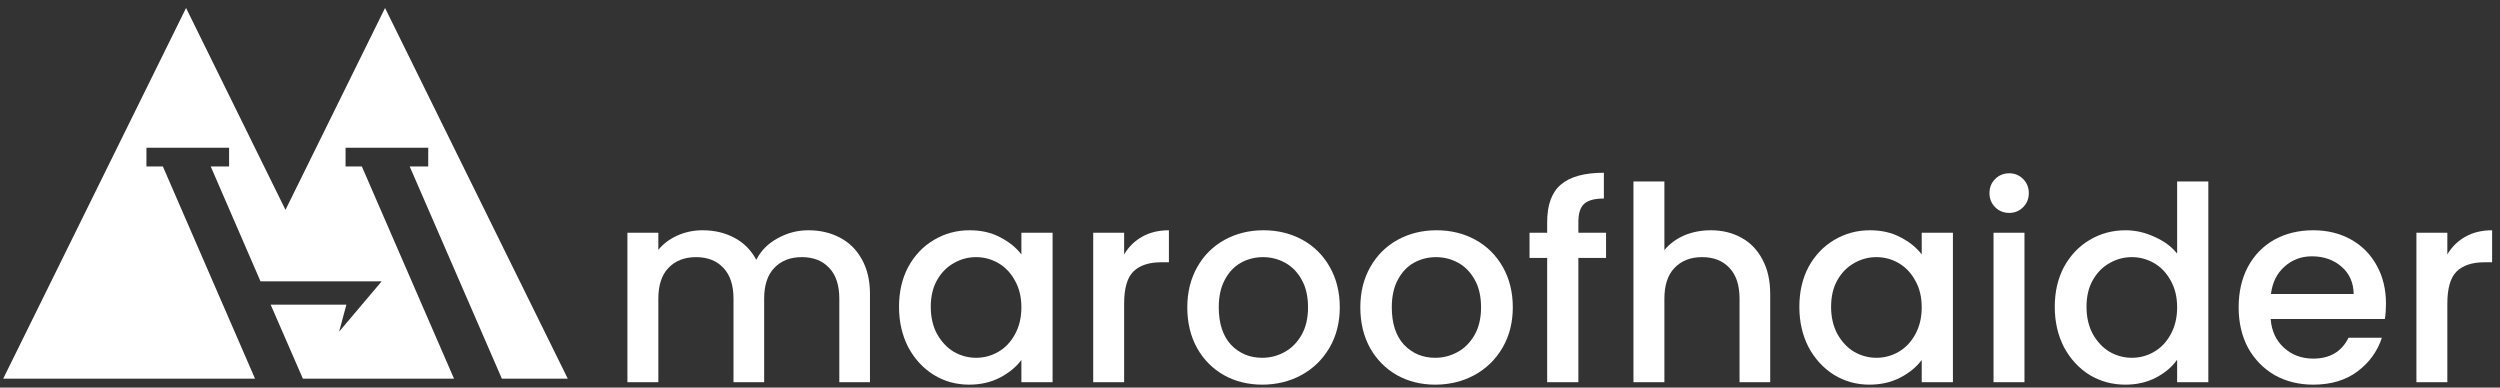 <svg viewBox="0 0 258 40" fill="none" xmlns="http://www.w3.org/2000/svg">
<rect x="0" y="0" width="258" height="40" fill="#333333" stroke="none"/>
<path fill-rule="evenodd" clip-rule="evenodd" d="M27.932 31.442H35.747L34.998 34.224L39.388 29.035H26.884L21.746 17.179H23.642V15.245H15.112V17.179H16.808L26.319 39.077H0.33L19.202 0.824L29.462 21.657L39.737 0.824L58.593 39.077H51.792L42.281 17.179H44.193V15.245H35.663V17.179H37.343L46.854 39.077H31.257L27.932 31.442Z" fill="white"/>
<path d="M252.566 26.256C253.033 25.472 253.649 24.866 254.414 24.436C255.198 23.988 256.122 23.764 257.186 23.764V27.068H256.374C255.123 27.068 254.171 27.386 253.518 28.02C252.883 28.655 252.566 29.756 252.566 31.324V39.444H249.374V24.016H252.566V26.256Z" fill="white"/>
<path d="M246.233 31.352C246.233 31.931 246.195 32.454 246.121 32.92H234.333C234.426 34.152 234.883 35.142 235.705 35.888C236.526 36.635 237.534 37.008 238.729 37.008C240.446 37.008 241.659 36.29 242.369 34.852H245.813C245.346 36.271 244.497 37.438 243.265 38.352C242.051 39.248 240.539 39.696 238.729 39.696C237.254 39.696 235.929 39.37 234.753 38.716C233.595 38.044 232.681 37.111 232.009 35.916C231.355 34.703 231.029 33.303 231.029 31.716C231.029 30.13 231.346 28.739 231.981 27.544C232.634 26.331 233.539 25.398 234.697 24.744C235.873 24.091 237.217 23.764 238.729 23.764C240.185 23.764 241.482 24.082 242.621 24.716C243.759 25.351 244.646 26.247 245.281 27.404C245.915 28.543 246.233 29.859 246.233 31.352ZM242.901 30.344C242.882 29.168 242.462 28.226 241.641 27.516C240.819 26.807 239.802 26.452 238.589 26.452C237.487 26.452 236.545 26.807 235.761 27.516C234.977 28.207 234.51 29.15 234.361 30.344H242.901Z" fill="white"/>
<path d="M212.052 31.66C212.052 30.111 212.37 28.739 213.004 27.544C213.658 26.35 214.535 25.426 215.636 24.772C216.756 24.1 217.998 23.764 219.36 23.764C220.368 23.764 221.358 23.988 222.328 24.436C223.318 24.866 224.102 25.444 224.68 26.172V18.724H227.9V39.444H224.68V37.12C224.158 37.867 223.43 38.483 222.496 38.968C221.582 39.454 220.527 39.696 219.332 39.696C217.988 39.696 216.756 39.36 215.636 38.688C214.535 37.998 213.658 37.046 213.004 35.832C212.37 34.6 212.052 33.21 212.052 31.66ZM224.68 31.716C224.68 30.652 224.456 29.728 224.008 28.944C223.579 28.16 223.01 27.563 222.3 27.152C221.591 26.742 220.826 26.536 220.004 26.536C219.183 26.536 218.418 26.742 217.708 27.152C216.999 27.544 216.42 28.132 215.972 28.916C215.543 29.682 215.328 30.596 215.328 31.66C215.328 32.724 215.543 33.658 215.972 34.46C216.42 35.263 216.999 35.879 217.708 36.308C218.436 36.719 219.202 36.924 220.004 36.924C220.826 36.924 221.591 36.719 222.3 36.308C223.01 35.898 223.579 35.3 224.008 34.516C224.456 33.714 224.68 32.78 224.68 31.716Z" fill="white"/>
<path d="M207.357 21.972C206.779 21.972 206.293 21.776 205.901 21.384C205.509 20.992 205.313 20.507 205.313 19.928C205.313 19.35 205.509 18.864 205.901 18.472C206.293 18.08 206.779 17.884 207.357 17.884C207.917 17.884 208.393 18.08 208.785 18.472C209.177 18.864 209.373 19.35 209.373 19.928C209.373 20.507 209.177 20.992 208.785 21.384C208.393 21.776 207.917 21.972 207.357 21.972ZM208.925 24.016V39.444H205.733V24.016H208.925Z" fill="white"/>
<path d="M185.693 31.66C185.693 30.111 186.01 28.739 186.645 27.544C187.298 26.35 188.176 25.426 189.277 24.772C190.397 24.1 191.629 23.764 192.973 23.764C194.186 23.764 195.241 24.007 196.137 24.492C197.052 24.959 197.78 25.547 198.321 26.256V24.016H201.541V39.444H198.321V37.148C197.78 37.876 197.042 38.483 196.109 38.968C195.176 39.454 194.112 39.696 192.917 39.696C191.592 39.696 190.378 39.36 189.277 38.688C188.176 37.998 187.298 37.046 186.645 35.832C186.01 34.6 185.693 33.21 185.693 31.66ZM198.321 31.716C198.321 30.652 198.097 29.728 197.649 28.944C197.22 28.16 196.65 27.563 195.941 27.152C195.232 26.742 194.466 26.536 193.645 26.536C192.824 26.536 192.058 26.742 191.349 27.152C190.64 27.544 190.061 28.132 189.613 28.916C189.184 29.682 188.969 30.596 188.969 31.66C188.969 32.724 189.184 33.658 189.613 34.46C190.061 35.263 190.64 35.879 191.349 36.308C192.077 36.719 192.842 36.924 193.645 36.924C194.466 36.924 195.232 36.719 195.941 36.308C196.65 35.898 197.22 35.3 197.649 34.516C198.097 33.714 198.321 32.78 198.321 31.716Z" fill="white"/>
<path d="M176.553 23.764C177.729 23.764 178.775 24.016 179.689 24.52C180.623 25.024 181.351 25.771 181.873 26.76C182.415 27.75 182.685 28.944 182.685 30.344V39.444H179.521V30.82C179.521 29.439 179.176 28.384 178.485 27.656C177.795 26.91 176.852 26.536 175.657 26.536C174.463 26.536 173.511 26.91 172.801 27.656C172.111 28.384 171.765 29.439 171.765 30.82V39.444H168.573V18.724H171.765V25.808C172.307 25.155 172.988 24.651 173.809 24.296C174.649 23.942 175.564 23.764 176.553 23.764Z" fill="white"/>
<path d="M165.744 26.62H162.888V39.444H159.668V26.62H157.848V24.016H159.668V22.924C159.668 21.151 160.135 19.863 161.068 19.06C162.02 18.239 163.504 17.828 165.52 17.828V20.488C164.549 20.488 163.868 20.675 163.476 21.048C163.084 21.403 162.888 22.028 162.888 22.924V24.016H165.744V26.62Z" fill="white"/>
<path d="M148.113 39.696C146.657 39.696 145.341 39.37 144.165 38.716C142.989 38.044 142.065 37.111 141.393 35.916C140.721 34.703 140.385 33.303 140.385 31.716C140.385 30.148 140.73 28.758 141.421 27.544C142.111 26.331 143.054 25.398 144.249 24.744C145.443 24.091 146.778 23.764 148.253 23.764C149.727 23.764 151.062 24.091 152.257 24.744C153.451 25.398 154.394 26.331 155.085 27.544C155.775 28.758 156.121 30.148 156.121 31.716C156.121 33.284 155.766 34.675 155.057 35.888C154.347 37.102 153.377 38.044 152.145 38.716C150.931 39.37 149.587 39.696 148.113 39.696ZM148.113 36.924C148.934 36.924 149.699 36.728 150.409 36.336C151.137 35.944 151.725 35.356 152.173 34.572C152.621 33.788 152.845 32.836 152.845 31.716C152.845 30.596 152.63 29.654 152.201 28.888C151.771 28.104 151.202 27.516 150.493 27.124C149.783 26.732 149.018 26.536 148.197 26.536C147.375 26.536 146.61 26.732 145.901 27.124C145.21 27.516 144.659 28.104 144.249 28.888C143.838 29.654 143.633 30.596 143.633 31.716C143.633 33.378 144.053 34.666 144.893 35.58C145.751 36.476 146.825 36.924 148.113 36.924Z" fill="white"/>
<path d="M130.257 39.696C128.801 39.696 127.485 39.37 126.309 38.716C125.133 38.044 124.209 37.111 123.537 35.916C122.865 34.703 122.529 33.303 122.529 31.716C122.529 30.148 122.875 28.758 123.565 27.544C124.256 26.331 125.199 25.398 126.393 24.744C127.588 24.091 128.923 23.764 130.397 23.764C131.872 23.764 133.207 24.091 134.401 24.744C135.596 25.398 136.539 26.331 137.229 27.544C137.92 28.758 138.265 30.148 138.265 31.716C138.265 33.284 137.911 34.675 137.201 35.888C136.492 37.102 135.521 38.044 134.289 38.716C133.076 39.37 131.732 39.696 130.257 39.696ZM130.257 36.924C131.079 36.924 131.844 36.728 132.553 36.336C133.281 35.944 133.869 35.356 134.317 34.572C134.765 33.788 134.989 32.836 134.989 31.716C134.989 30.596 134.775 29.654 134.345 28.888C133.916 28.104 133.347 27.516 132.637 27.124C131.928 26.732 131.163 26.536 130.341 26.536C129.52 26.536 128.755 26.732 128.045 27.124C127.355 27.516 126.804 28.104 126.393 28.888C125.983 29.654 125.777 30.596 125.777 31.716C125.777 33.378 126.197 34.666 127.037 35.58C127.896 36.476 128.969 36.924 130.257 36.924Z" fill="white"/>
<path d="M116.011 26.256C116.478 25.472 117.094 24.866 117.859 24.436C118.643 23.988 119.567 23.764 120.631 23.764V27.068H119.819C118.569 27.068 117.617 27.386 116.963 28.02C116.329 28.655 116.011 29.756 116.011 31.324V39.444H112.819V24.016H116.011V26.256Z" fill="white"/>
<path d="M92.779 31.66C92.779 30.111 93.096 28.739 93.731 27.544C94.384 26.35 95.261 25.426 96.363 24.772C97.483 24.1 98.715 23.764 100.059 23.764C101.272 23.764 102.327 24.007 103.223 24.492C104.137 24.959 104.865 25.547 105.407 26.256V24.016H108.627V39.444H105.407V37.148C104.865 37.876 104.128 38.483 103.195 38.968C102.261 39.454 101.197 39.696 100.003 39.696C98.677 39.696 97.464 39.36 96.363 38.688C95.261 37.998 94.384 37.046 93.731 35.832C93.096 34.6 92.779 33.21 92.779 31.66ZM105.407 31.716C105.407 30.652 105.183 29.728 104.735 28.944C104.305 28.16 103.736 27.563 103.027 27.152C102.317 26.742 101.552 26.536 100.731 26.536C99.909 26.536 99.144 26.742 98.435 27.152C97.725 27.544 97.147 28.132 96.699 28.916C96.269 29.682 96.055 30.596 96.055 31.66C96.055 32.724 96.269 33.658 96.699 34.46C97.147 35.263 97.725 35.879 98.435 36.308C99.163 36.719 99.928 36.924 100.731 36.924C101.552 36.924 102.317 36.719 103.027 36.308C103.736 35.898 104.305 35.3 104.735 34.516C105.183 33.714 105.407 32.78 105.407 31.716Z" fill="white"/>
<path d="M83.425 23.764C84.638 23.764 85.721 24.016 86.673 24.52C87.644 25.024 88.4 25.771 88.941 26.76C89.501 27.75 89.781 28.944 89.781 30.344V39.444H86.617V30.82C86.617 29.439 86.272 28.384 85.581 27.656C84.89 26.91 83.948 26.536 82.753 26.536C81.558 26.536 80.606 26.91 79.897 27.656C79.206 28.384 78.861 29.439 78.861 30.82V39.444H75.697V30.82C75.697 29.439 75.352 28.384 74.661 27.656C73.97 26.91 73.028 26.536 71.833 26.536C70.638 26.536 69.686 26.91 68.977 27.656C68.286 28.384 67.941 29.439 67.941 30.82V39.444H64.749V24.016H67.941V25.78C68.464 25.146 69.126 24.651 69.929 24.296C70.732 23.942 71.59 23.764 72.505 23.764C73.737 23.764 74.838 24.026 75.809 24.548C76.78 25.071 77.526 25.827 78.049 26.816C78.516 25.883 79.244 25.146 80.233 24.604C81.222 24.044 82.286 23.764 83.425 23.764Z" fill="white"/>
</svg>
